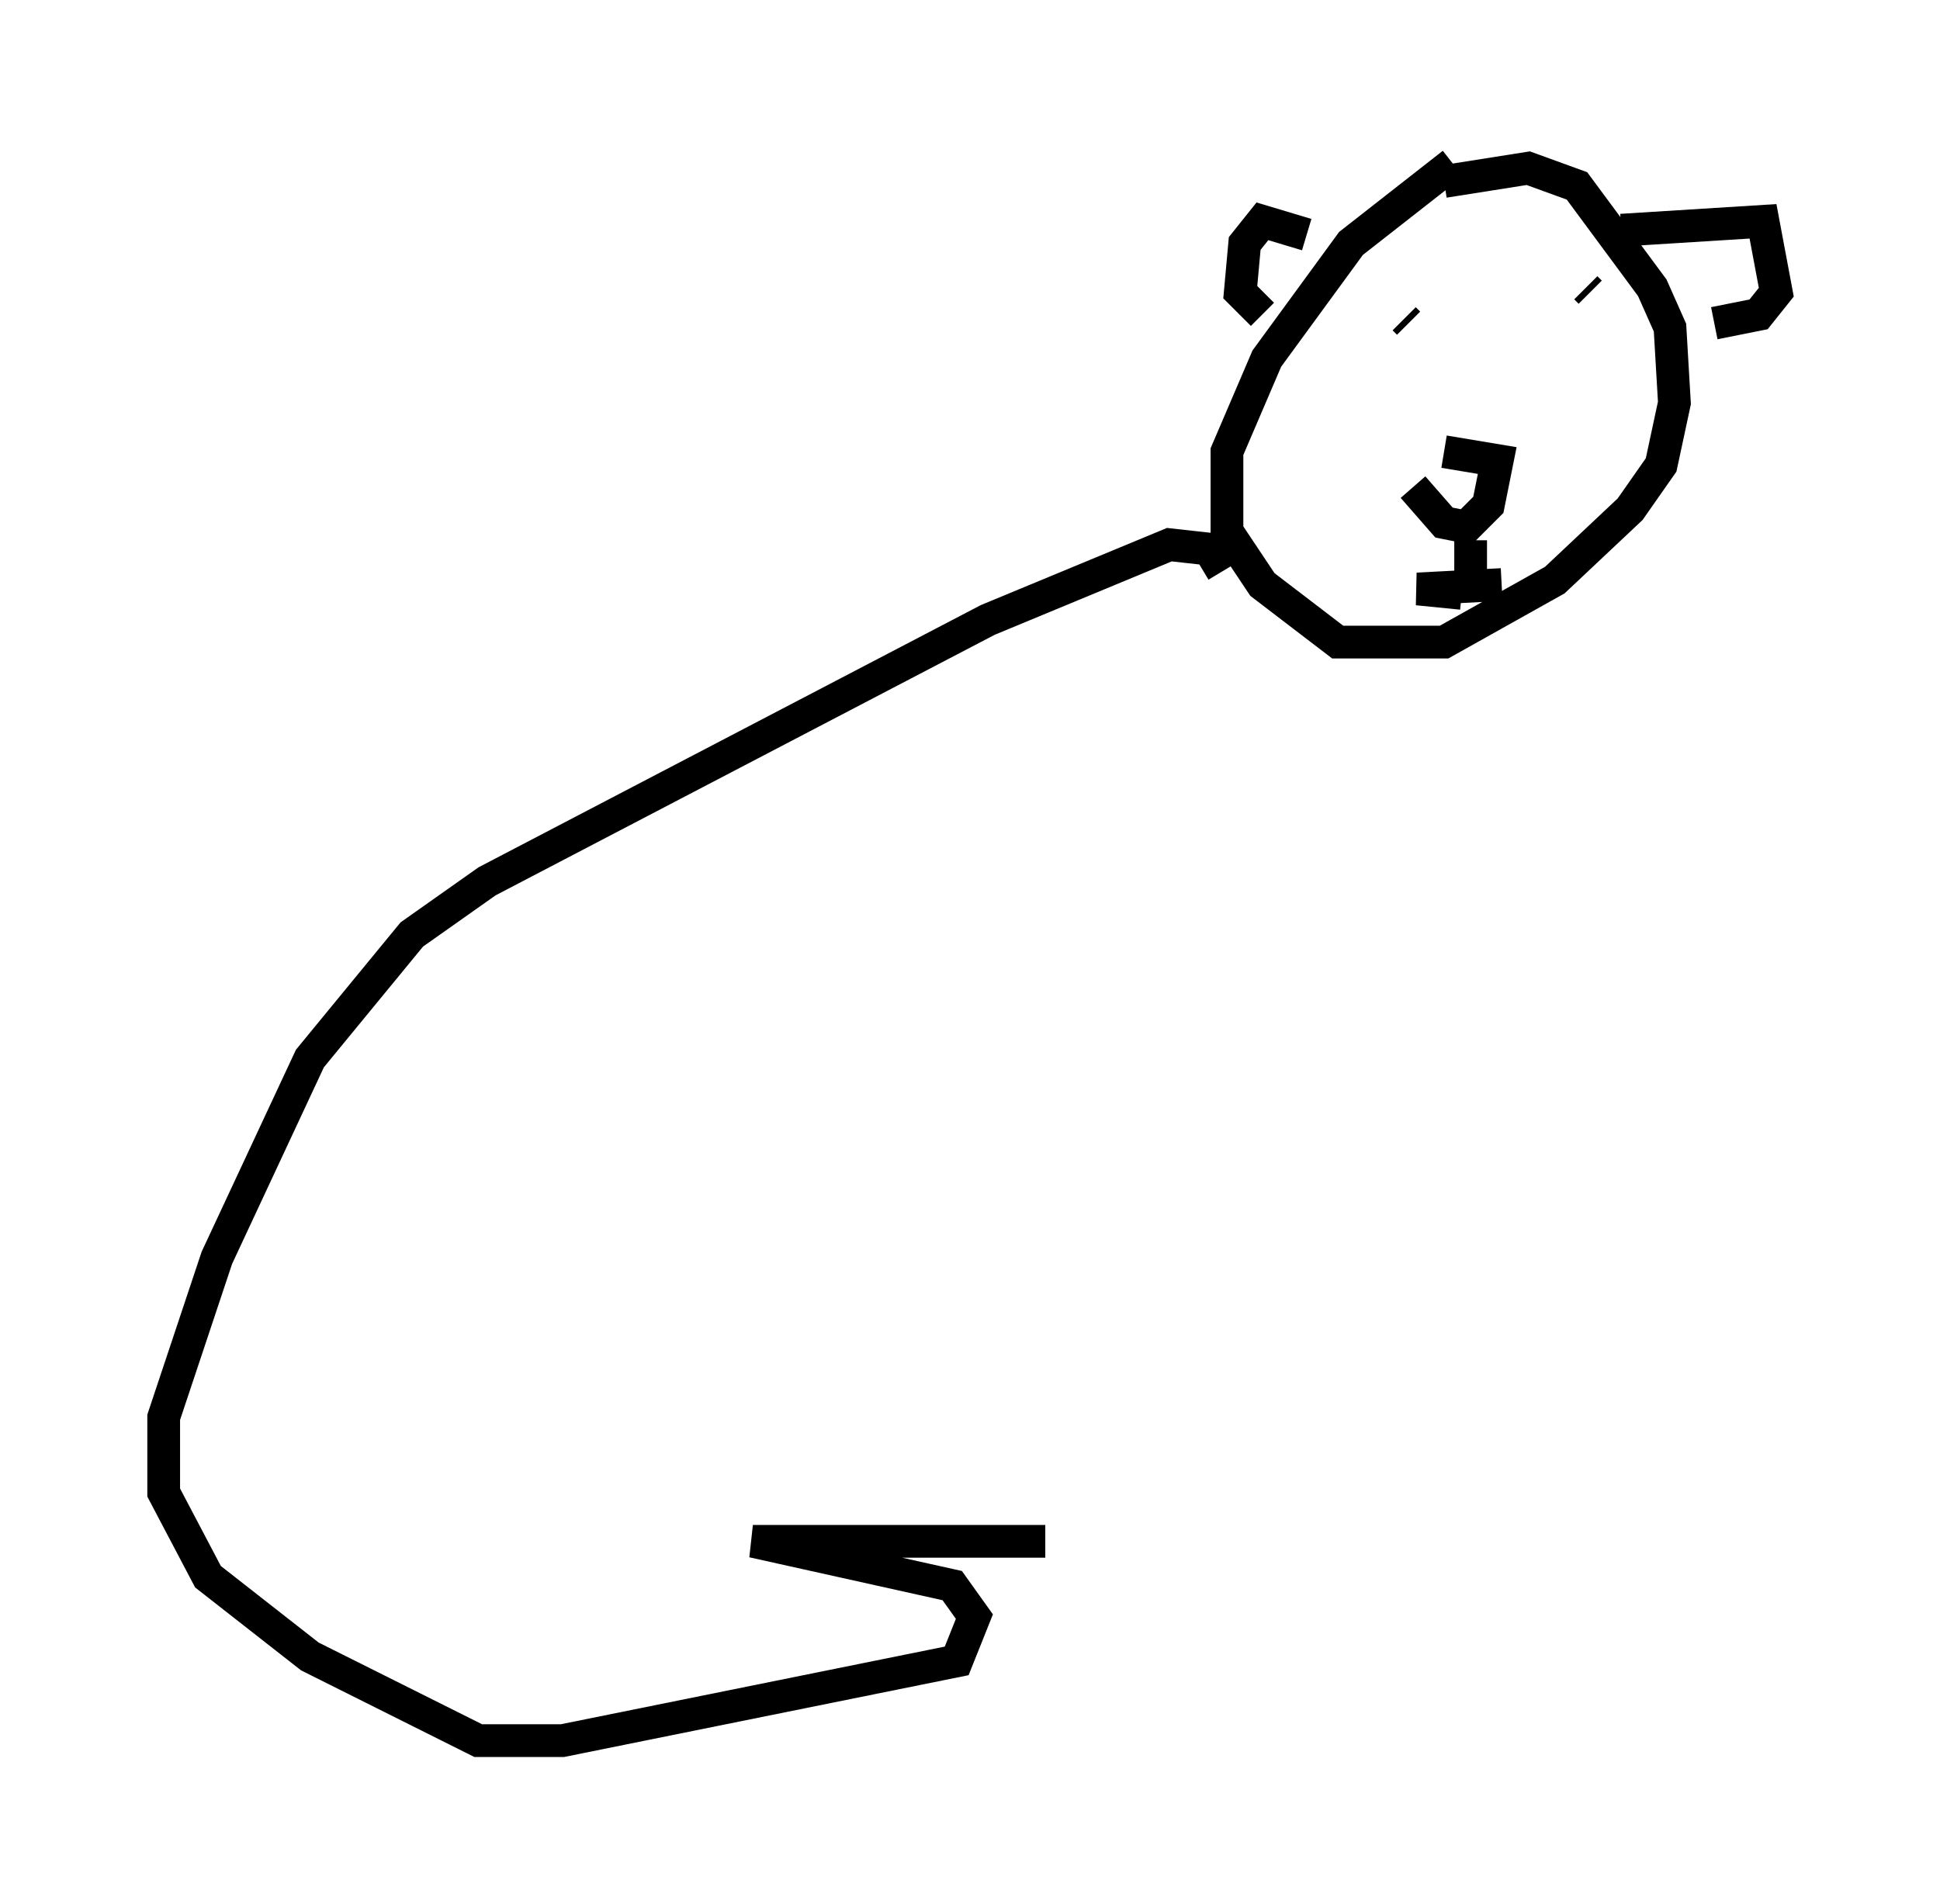 <?xml version="1.0" encoding="utf-8" ?>
<svg baseProfile="full" height="58.173" version="1.1" width="59.255" xmlns="http://www.w3.org/2000/svg" xmlns:ev="http://www.w3.org/2001/xml-events" xmlns:xlink="http://www.w3.org/1999/xlink"><defs /><rect fill="white" height="58.173" width="59.255" x="0" y="0" /><path d="M45.189, 5.135 m-0.812, -0.135 l-3.112, 2.436 -2.571, 3.518 l-1.218, 2.842 0.0, 2.436 l1.083, 1.624 2.3, 1.759 l3.248, 0.0 3.383, -1.894 l2.3, -2.165 0.947, -1.353 l0.406, -1.894 -0.135, -2.3 l-0.541, -1.218 -2.3, -3.112 l-1.488, -0.541 -2.571, 0.406 m-5.548, 4.059 l-0.677, -0.677 0.135, -1.488 l0.541, -0.677 1.353, 0.406 m9.607, -0.135 l4.33, -0.271 0.406, 2.165 l-0.541, 0.677 -1.353, 0.271 m-9.202, 5.007 l0.947, 1.083 0.677, 0.135 l0.677, -0.677 0.271, -1.353 l-1.624, -0.271 m0.812, 2.706 l0.0, 1.488 m-0.271, 0.135 l-1.353, -0.135 2.571, -0.135 m2.571, -9.066 l0.135, 0.135 m-6.766, 0.0 l0.0, 0.0 m1.218, 0.947 l-0.135, -0.135 m-5.548, 7.713 l-0.406, -0.677 -1.218, -0.135 l-5.548, 2.3 -15.291, 7.984 l-2.3, 1.624 -3.112, 3.789 l-2.842, 6.089 -1.624, 4.871 l0.0, 2.3 1.353, 2.571 l3.112, 2.436 5.142, 2.571 l2.571, 0.0 12.043, -2.436 l0.541, -1.353 -0.677, -0.947 l-6.089, -1.353 8.931, 0.0 " fill="none" stroke="black" stroke-width="1" /></svg>